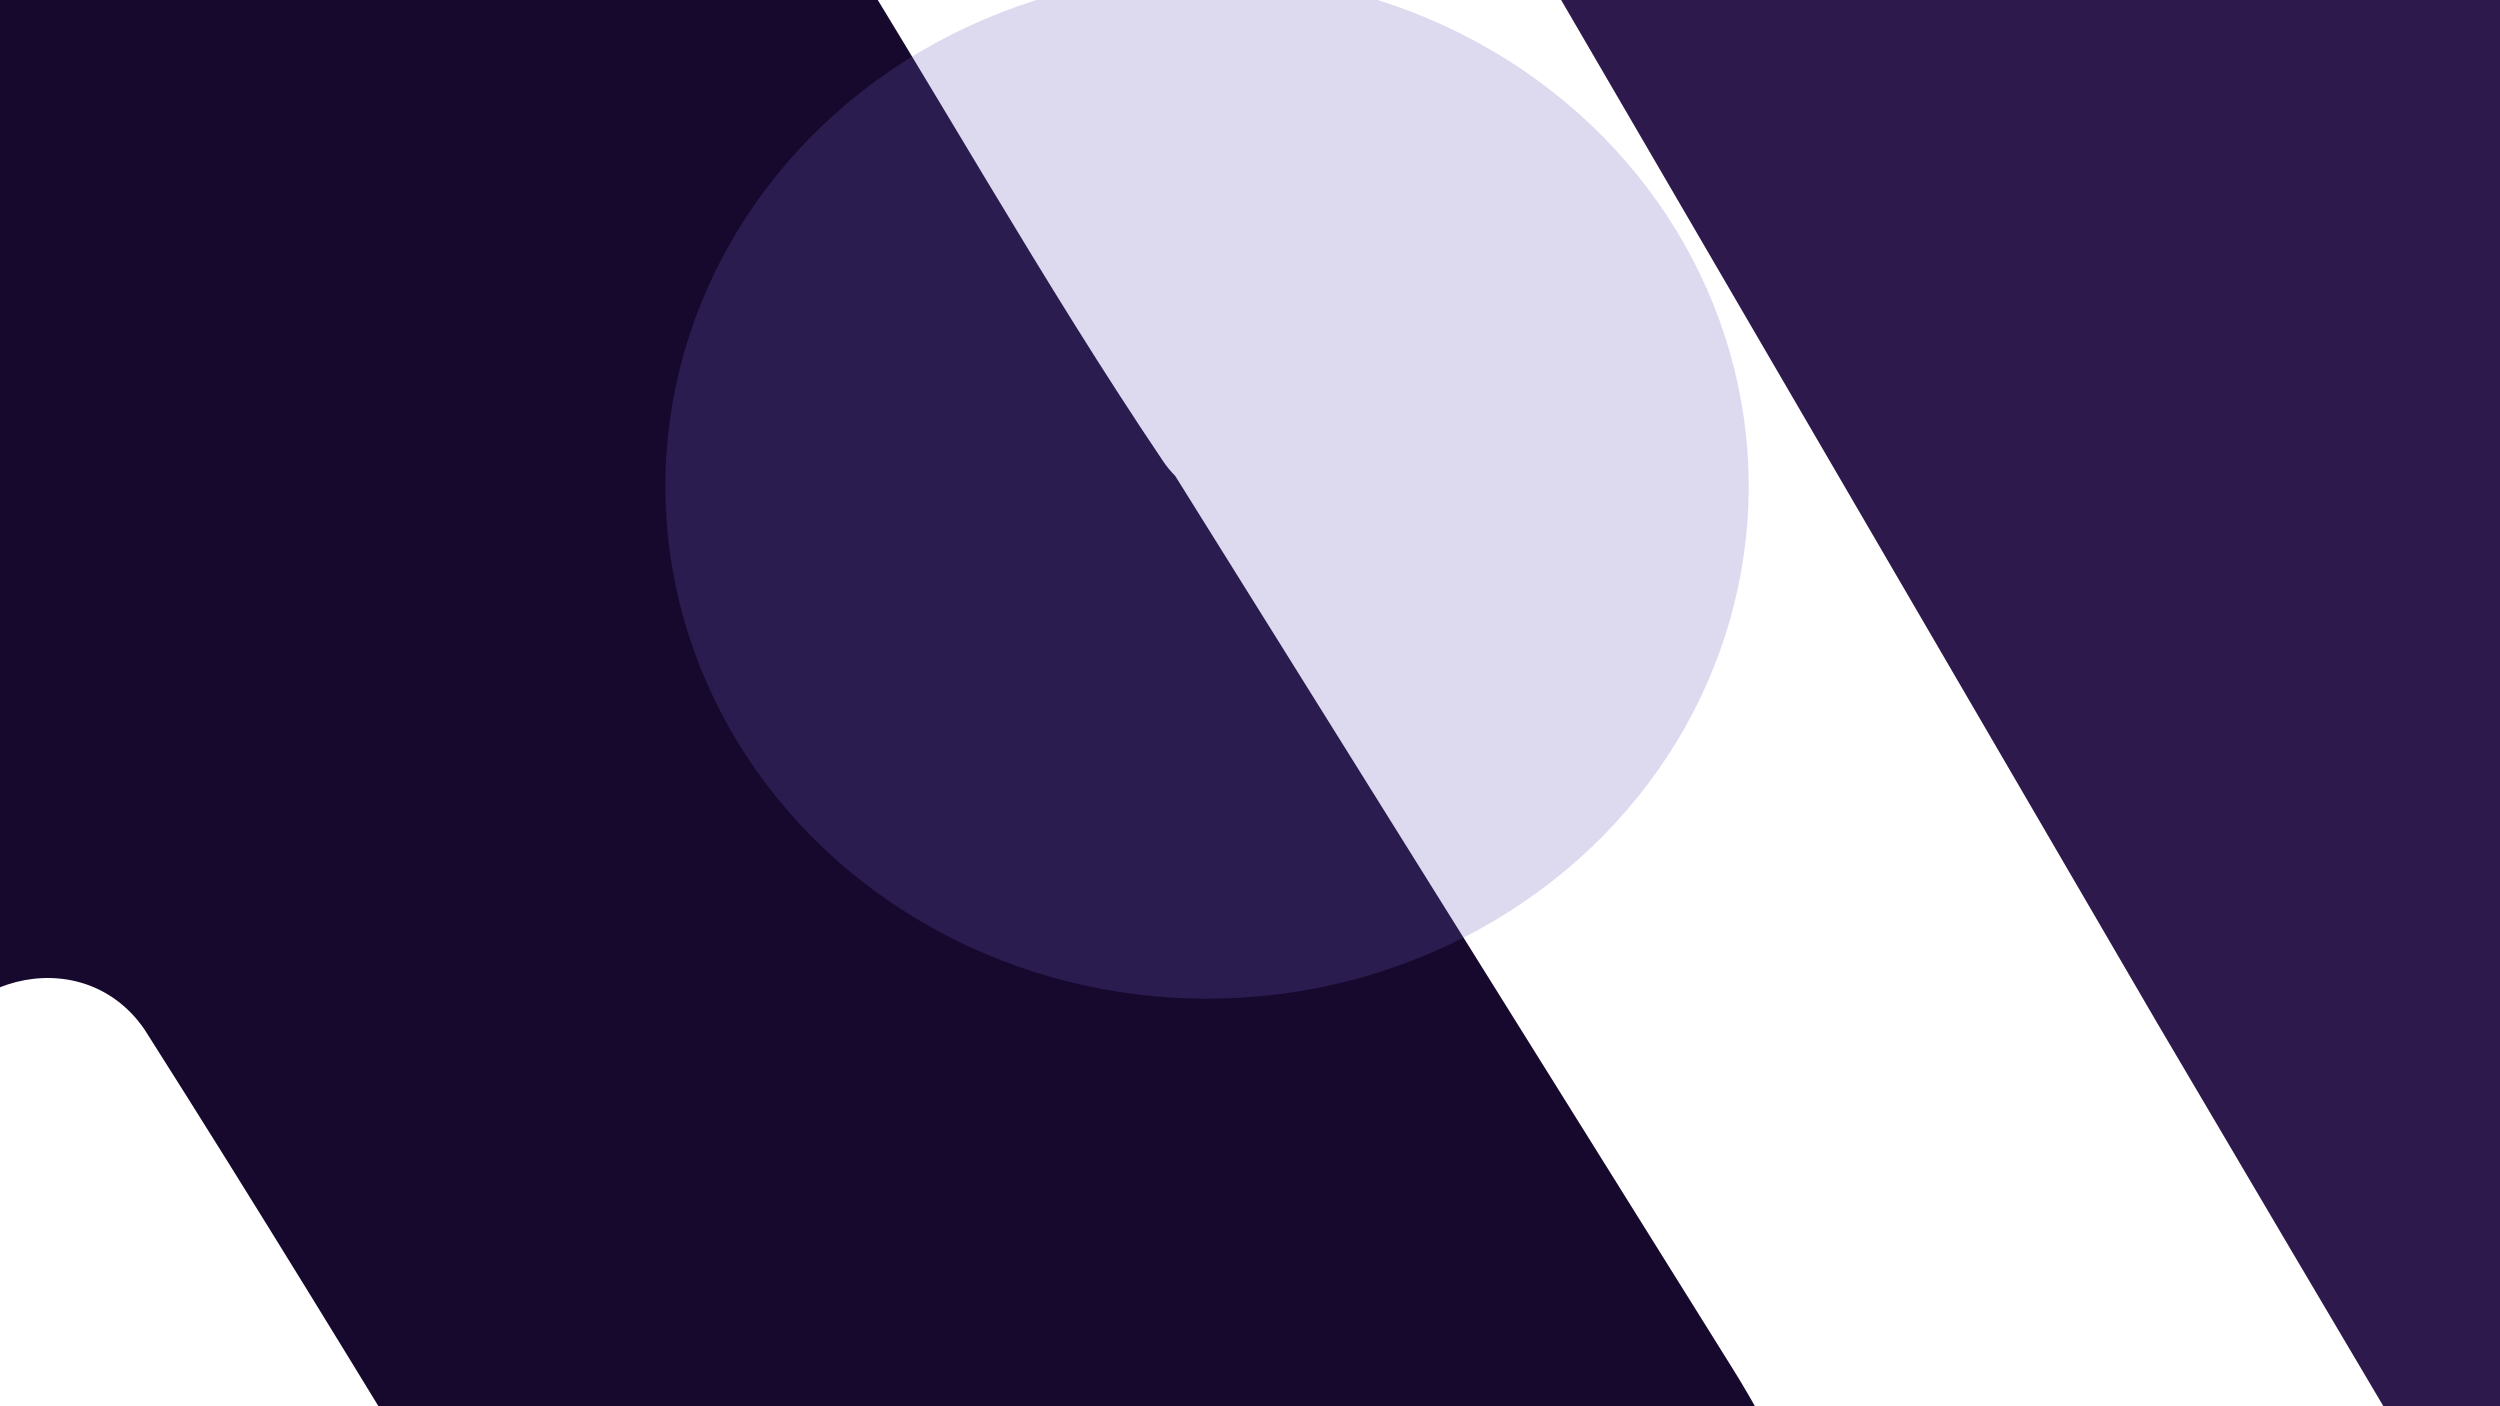 <svg width="1920" height="1080" viewBox="0 0 1920 1080" fill="none" xmlns="http://www.w3.org/2000/svg">
<g clip-path="url(#clip0_0_3)">
<rect width="1920" height="1080" fill="white"/>
<rect x="-26" y="73" width="1920" height="1010" fill="white"/>
<path d="M2891.97 1134.89C2727.46 845.855 2555.2 561.142 2386.52 274.342C2061.54 -277.783 1738.05 -830.803 1410.99 -1381.73C1287.05 -1590.38 1072.73 -1666.6 860.352 -1587.25C636.34 -1503.58 526.571 -1290.46 591.001 -1049.3C591.896 -1045.72 592.94 -1042.14 593.834 -1038.56L1656.77 785.751C1801.14 1030.94 1945.96 1275.83 2092.27 1519.98C2139.1 1598.13 2206.06 1674.49 2281.98 1723.56C2446.48 1829.75 2676.31 1792.31 2819.04 1654.8C2960.27 1518.79 2993.98 1314.61 2891.67 1134.89H2891.97Z" fill="#2D194B"/>
<path d="M1412.76 1238.41C1394.86 1172.19 1366.97 1109.1 1330.58 1050.93L902.54 365.476C899.258 362.195 896.276 358.615 893.74 354.887C799.631 215.438 717.901 67.788 627.819 -74.643C507.611 -264.501 305.821 -341.608 105.821 -278.222C-101.635 -212.451 -219.01 -32.734 -204.544 197.691C-198.429 295.826 -191.419 394.111 -184.857 492.247C-184.559 492.247 -184.26 492.247 -183.962 492.247C-176.952 606.788 -169.644 721.329 -163.082 836.02C-154.432 989.785 -177.996 1007.68 -331.016 965.177C-528.332 910.292 -724.752 979.345 -831.538 1141.16C-929.972 1290.46 -917.742 1512.68 -803.648 1647.8C-680.904 1793.07 -472.105 1844.97 -296.863 1773.98C-115.207 1700.3 -10.51 1523.12 -27.661 1319.84C-40.785 1164.58 -57.639 1009.47 -62.113 854.066C-62.262 848.249 -62.113 842.582 -61.367 836.765C-51.822 755.632 53.174 720.434 105.523 783.372C108.059 786.504 110.445 789.636 112.533 793.067C279.87 1056.6 437.663 1326.1 603.509 1590.53C728.043 1788.89 958.915 1858.39 1165.18 1768.01C1376.22 1675.54 1474.65 1467.19 1413.05 1239.6C1413.05 1239.3 1412.9 1238.85 1412.76 1238.55V1238.41Z" fill="#17092E"/>
<g filter="url(#filter0_f_0_3)">
<ellipse cx="927" cy="373.5" rx="416" ry="393.5" fill="#685BBC" fill-opacity="0.23"/>
</g>
</g>
<defs>
<filter id="filter0_f_0_3" x="348" y="-183" width="1158" height="1113" filterUnits="userSpaceOnUse" color-interpolation-filters="sRGB">
<feFlood flood-opacity="0" result="BackgroundImageFix"/>
<feBlend mode="normal" in="SourceGraphic" in2="BackgroundImageFix" result="shape"/>
<feGaussianBlur stdDeviation="81.5" result="effect1_foregroundBlur_0_3"/>
</filter>
<clipPath id="clip0_0_3">
<rect width="1920" height="1080" fill="white"/>
</clipPath>
</defs>
</svg>
